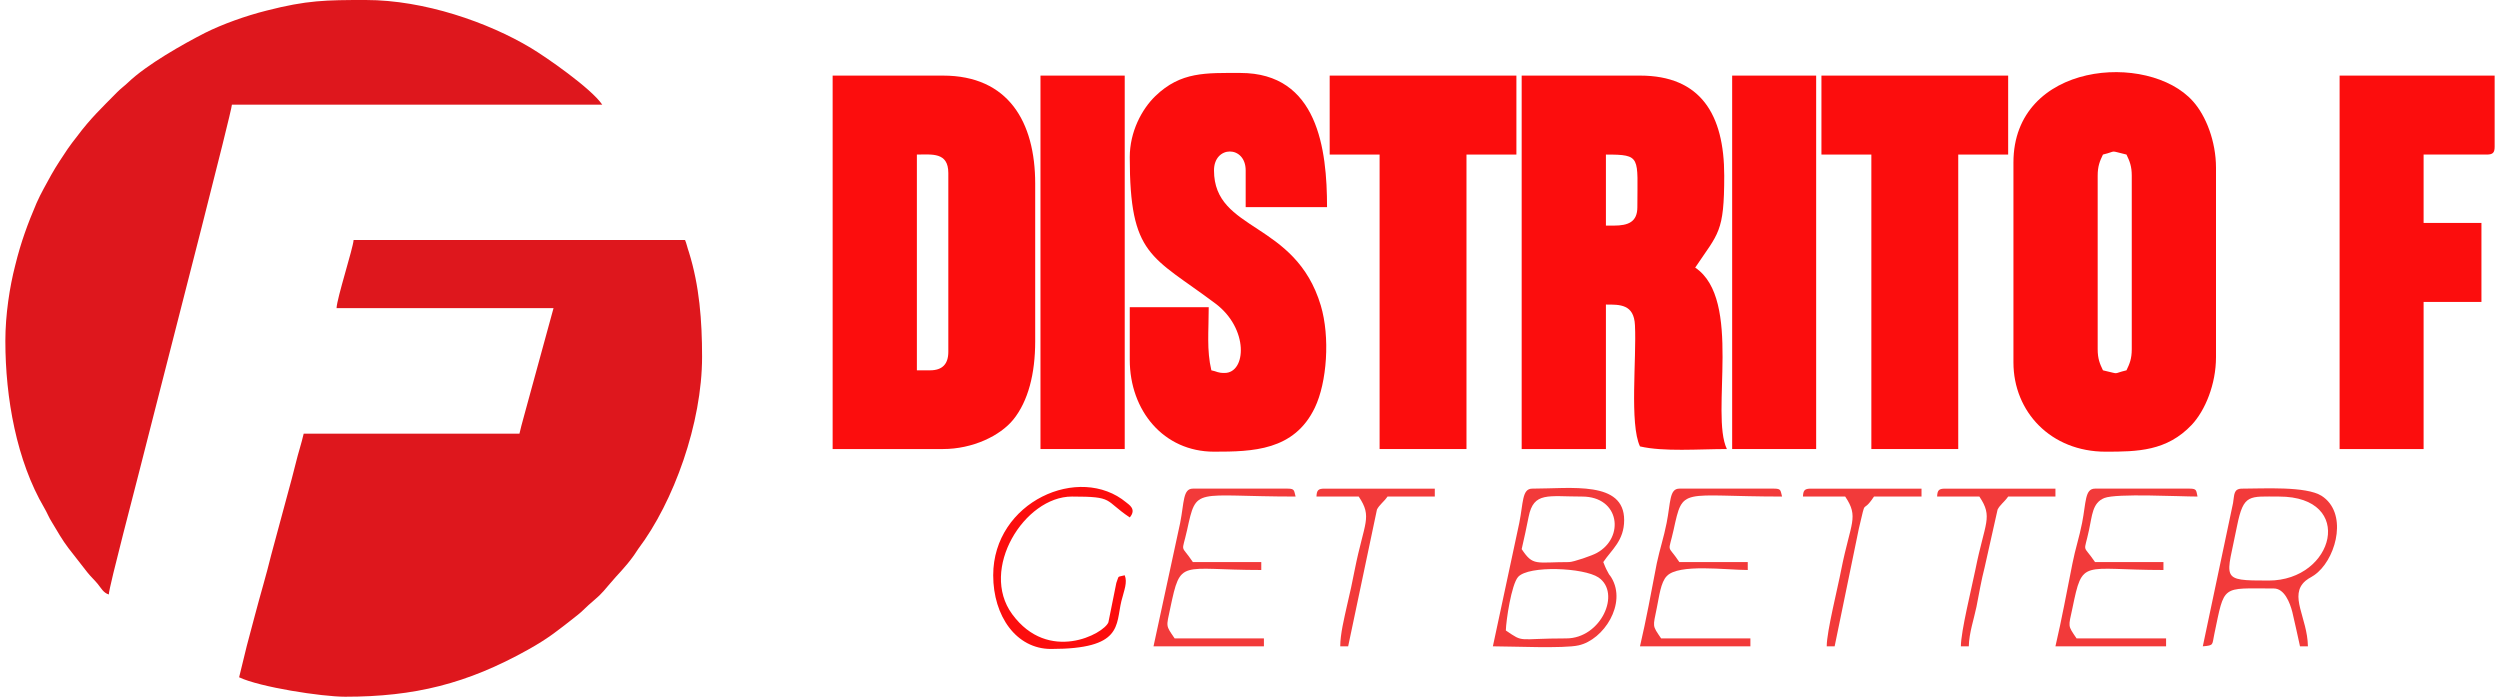 <?xml version="1.0" encoding="UTF-8"?>
<!DOCTYPE svg PUBLIC "-//W3C//DTD SVG 1.1//EN" "http://www.w3.org/Graphics/SVG/1.1/DTD/svg11.dtd">
<!-- Creator: CorelDRAW 2021.5 -->
<svg xmlns="http://www.w3.org/2000/svg" xml:space="preserve" width="183px" height="51px" version="1.1" shape-rendering="geometricPrecision" text-rendering="geometricPrecision" image-rendering="optimizeQuality" fill-rule="evenodd" clip-rule="evenodd"
viewBox="0 0 10.372 2.903"
 xmlns:xlink="http://www.w3.org/1999/xlink"
 xmlns:xodm="http://www.corel.com/coreldraw/odm/2003">
 <g id="Capa_x0020_1">
  <g id="_1756460292528">
   <path fill="#DE171D" d="M1.38 1.284l0.904 0 -0.107 0.391c-0.011,0.043 -0.025,0.088 -0.035,0.132l-0.899 0c-0.009,0.04 -0.023,0.081 -0.033,0.123 -0.011,0.045 -0.022,0.085 -0.034,0.129l-0.068 0.252c-0.021,0.086 -0.046,0.168 -0.068,0.252 -0.011,0.042 -0.023,0.087 -0.034,0.128l-0.032 0.131c0.086,0.041 0.344,0.081 0.442,0.081 0.289,0 0.507,-0.054 0.76,-0.195 0.09,-0.05 0.13,-0.084 0.209,-0.146 0.019,-0.015 0.027,-0.025 0.045,-0.041 0.045,-0.04 0.043,-0.034 0.089,-0.089 0.035,-0.042 0.062,-0.065 0.1,-0.118 0.006,-0.009 0.011,-0.016 0.018,-0.027 0.148,-0.196 0.266,-0.524 0.266,-0.8 0,-0.151 -0.011,-0.296 -0.055,-0.437 -0.005,-0.013 -0.011,-0.04 -0.016,-0.05l-1.381 0c-0.002,0.034 -0.07,0.244 -0.071,0.284z"/>
   <path fill="#DE171D" d="M0 1.421c0,0.238 0.047,0.499 0.162,0.695 0.012,0.02 0.019,0.04 0.032,0.06 0.023,0.038 0.043,0.074 0.069,0.108l0.078 0.1c0.016,0.02 0.028,0.03 0.043,0.048 0.015,0.018 0.024,0.038 0.047,0.045 0.001,-0.033 0.116,-0.467 0.126,-0.509 0.043,-0.172 0.087,-0.338 0.13,-0.509 0.007,-0.029 0.256,-0.994 0.257,-1.023l1.543 0c-0.046,-0.068 -0.235,-0.199 -0.297,-0.236 -0.178,-0.107 -0.445,-0.2 -0.688,-0.2 -0.168,0 -0.245,0.001 -0.413,0.044 -0.088,0.022 -0.185,0.057 -0.257,0.093 -0.09,0.046 -0.243,0.132 -0.321,0.207 -0.017,0.016 -0.028,0.023 -0.045,0.04 -0.064,0.065 -0.112,0.11 -0.167,0.184 -0.014,0.018 -0.026,0.033 -0.039,0.052 -0.024,0.036 -0.047,0.07 -0.069,0.109 -0.021,0.039 -0.043,0.076 -0.061,0.117 -0.037,0.087 -0.065,0.162 -0.089,0.26 -0.023,0.089 -0.041,0.205 -0.041,0.315z"/>
   <path fill="#FC0D0D" d="M6.702 0.94l-0.033 0 0 -0.296c0.149,0 0.131,0.009 0.131,0.219 0,0.062 -0.038,0.077 -0.098,0.077zm-0.384 0.931l0.351 0 0 -0.602c0.058,0 0.117,-0.002 0.121,0.086 0.007,0.138 -0.023,0.413 0.021,0.505 0.099,0.023 0.245,0.011 0.362,0.011 -0.07,-0.146 0.066,-0.623 -0.132,-0.756 0.097,-0.145 0.121,-0.145 0.121,-0.383 0,-0.255 -0.098,-0.417 -0.351,-0.417l-0.493 0 0 1.556z"/>
   <path fill="#FC0D0D" d="M3.853 1.543l-0.055 0 0 -0.899c0.063,0 0.131,-0.011 0.131,0.077l0 0.745c0,0.051 -0.025,0.077 -0.076,0.077zm-0.406 0.328l0.46 0c0.123,0 0.238,-0.055 0.293,-0.123 0.062,-0.077 0.091,-0.191 0.091,-0.326l0 -0.657c0,-0.257 -0.112,-0.45 -0.384,-0.45l-0.46 0 0 1.556z"/>
   <path fill="#FC0D0D" d="M8.718 1.455l0 -0.723c0,-0.04 0.009,-0.061 0.022,-0.088 0.062,-0.015 0.022,-0.018 0.098,0 0.013,0.027 0.022,0.048 0.022,0.088l0 0.723c0,0.04 -0.009,0.061 -0.022,0.088 -0.063,0.015 -0.022,0.017 -0.098,0 -0.013,-0.027 -0.022,-0.048 -0.022,-0.088zm-0.351 -0.778l0 0.833c0,0.206 0.156,0.372 0.384,0.372 0.133,0 0.255,-0.002 0.359,-0.112 0.056,-0.06 0.101,-0.169 0.101,-0.282l0 -0.789c0,-0.11 -0.042,-0.217 -0.096,-0.277 -0.185,-0.208 -0.748,-0.165 -0.748,0.255z"/>
   <path fill="#FC0D0D" d="M4.685 0.655c0,0.413 0.09,0.41 0.356,0.609 0.141,0.105 0.13,0.29 0.039,0.29 -0.03,0 -0.03,-0.006 -0.055,-0.011 -0.02,-0.085 -0.011,-0.162 -0.011,-0.263l-0.329 0 0 0.219c0,0.212 0.141,0.383 0.351,0.383 0.161,0 0.334,-0.004 0.42,-0.183 0.051,-0.106 0.064,-0.295 0.025,-0.426 -0.106,-0.354 -0.445,-0.306 -0.445,-0.563 0,-0.105 0.132,-0.105 0.132,0l0 0.153 0.339 0c0,-0.241 -0.038,-0.559 -0.361,-0.559 -0.144,0 -0.248,-0.006 -0.354,0.096 -0.057,0.055 -0.107,0.149 -0.107,0.255z"/>
   <path fill="#FC0D0D" d="M9.726 1.871l0.35 0 0 -0.613 0.241 0 0 -0.329 -0.241 0 0 -0.285 0.263 0c0.026,0 0.033,-0.008 0.033,-0.033l0 -0.296 -0.646 0 0 1.556z"/>
   <polygon fill="#FC0D0D" points="5.518,0.644 5.726,0.644 5.726,1.871 6.088,1.871 6.088,0.644 6.296,0.644 6.296,0.315 5.518,0.315 "/>
   <polygon fill="#FC0D0D" points="7.567,0.644 7.775,0.644 7.775,1.871 8.137,1.871 8.137,0.644 8.345,0.644 8.345,0.315 7.567,0.315 "/>
   <polygon fill="#FC0D0D" points="4.313,1.871 4.664,1.871 4.664,0.315 4.313,0.315 "/>
   <polygon fill="#FC0D0D" points="7.195,1.871 7.545,1.871 7.545,0.315 7.195,0.315 "/>
   <path fill="#F23A3A" d="M6.504 2.66c-0.208,0 -0.174,0.02 -0.252,-0.033 0.001,-0.041 0.023,-0.191 0.051,-0.223 0.044,-0.049 0.274,-0.039 0.335,0.002 0.096,0.065 0.01,0.254 -0.134,0.254zm0.011 -0.318c-0.139,0 -0.149,0.018 -0.197,-0.054 0.01,-0.044 0.021,-0.093 0.029,-0.135 0.021,-0.105 0.081,-0.084 0.223,-0.084 0.157,0 0.178,0.171 0.061,0.235 -0.017,0.01 -0.097,0.038 -0.116,0.038zm-0.317 0.351c0.077,0 0.297,0.01 0.357,-0.004 0.105,-0.023 0.202,-0.174 0.137,-0.282 -0.011,-0.018 -0.004,-0.002 -0.017,-0.027 -0.007,-0.012 -0.012,-0.026 -0.017,-0.038 0.034,-0.051 0.087,-0.089 0.087,-0.175 0,-0.165 -0.22,-0.131 -0.383,-0.131 -0.043,0 -0.037,0.059 -0.054,0.143l-0.11 0.514z"/>
   <path fill="#F23A3A" d="M9.43 2.419c-0.207,0 -0.175,-0.004 -0.131,-0.229 0.027,-0.133 0.05,-0.121 0.175,-0.121 0.32,0 0.231,0.35 -0.044,0.35zm-0.274 0.274c0.048,-0.004 0.038,-0.006 0.048,-0.051 0.044,-0.209 0.027,-0.19 0.248,-0.19 0.044,0 0.067,0.059 0.077,0.098 0.011,0.047 0.022,0.097 0.032,0.143l0.033 0c-0.002,-0.12 -0.081,-0.212 -0.01,-0.273 0.018,-0.015 0.027,-0.014 0.052,-0.036 0.08,-0.072 0.122,-0.249 0.015,-0.318 -0.065,-0.041 -0.243,-0.03 -0.331,-0.03 -0.037,0 -0.032,0.026 -0.038,0.06l-0.126 0.597z"/>
   <path fill="#F23A3A" d="M8.542 2.693l0.461 0 0 -0.033 -0.373 0c-0.038,-0.056 -0.034,-0.046 -0.017,-0.127 0.043,-0.208 0.038,-0.158 0.379,-0.158l0 -0.033 -0.285 0c-0.053,-0.078 -0.047,-0.031 -0.025,-0.134 0.013,-0.058 0.013,-0.113 0.064,-0.133 0.051,-0.02 0.312,-0.006 0.388,-0.006 -0.006,-0.025 -0.002,-0.033 -0.033,-0.033l-0.394 0c-0.043,0 -0.037,0.057 -0.054,0.143 -0.012,0.061 -0.028,0.107 -0.04,0.168 -0.025,0.125 -0.044,0.23 -0.071,0.346z"/>
   <path fill="#F23A3A" d="M6.811 2.693l0.46 0 0 -0.033 -0.372 0c-0.038,-0.056 -0.034,-0.046 -0.018,-0.127 0.01,-0.047 0.016,-0.107 0.042,-0.133 0.05,-0.052 0.246,-0.025 0.337,-0.025l0 -0.033 -0.285 0c-0.052,-0.078 -0.047,-0.031 -0.024,-0.134 0.04,-0.183 0.028,-0.139 0.452,-0.139 -0.007,-0.025 -0.003,-0.033 -0.033,-0.033l-0.395 0c-0.042,0 -0.036,0.057 -0.053,0.143 -0.012,0.061 -0.028,0.107 -0.041,0.168 -0.024,0.125 -0.043,0.23 -0.07,0.346z"/>
   <path fill="#F23A3A" d="M4.784 2.693l0.46 0 0 -0.033 -0.372 0c-0.038,-0.056 -0.035,-0.046 -0.018,-0.127 0.044,-0.208 0.039,-0.158 0.379,-0.158l0 -0.033 -0.285 0c-0.052,-0.078 -0.047,-0.031 -0.024,-0.134 0.04,-0.183 0.028,-0.139 0.452,-0.139 -0.007,-0.025 -0.003,-0.033 -0.033,-0.033l-0.395 0c-0.042,0 -0.036,0.057 -0.053,0.143l-0.111 0.514z"/>
   <path fill="#FC0D0D" d="M4.116 2.397c0,0.17 0.096,0.307 0.241,0.307 0.299,0 0.269,-0.098 0.293,-0.199 0.012,-0.047 0.026,-0.078 0.014,-0.108 -0.034,0.009 -0.022,-0.001 -0.035,0.032l-0.033 0.164c-0.019,0.048 -0.25,0.172 -0.401,-0.034 -0.137,-0.187 0.051,-0.49 0.249,-0.49 0.178,0 0.132,0.014 0.241,0.087 0.03,-0.035 -0.005,-0.054 -0.014,-0.062 -0.195,-0.163 -0.555,-0.004 -0.555,0.303z"/>
   <path fill="#F23A3A" d="M5.463 2.069l0.176 0c0.058,0.086 0.023,0.107 -0.016,0.302 -0.011,0.057 -0.02,0.098 -0.033,0.153 -0.011,0.05 -0.028,0.118 -0.028,0.169l0.033 0 0.12 -0.57c0.011,-0.021 0.028,-0.031 0.044,-0.054l0.197 0 0 -0.033 -0.46 0c-0.026,0 -0.032,0.007 -0.033,0.033z"/>
   <path fill="#F23A3A" d="M7.49 2.069l0.176 0c0.058,0.086 0.023,0.107 -0.016,0.302 -0.015,0.079 -0.061,0.26 -0.061,0.322l0.033 0 0.101 -0.491c0.033,-0.14 0.01,-0.053 0.063,-0.133l0.198 0 0 -0.033 -0.461 0c-0.026,0 -0.032,0.007 -0.033,0.033z"/>
   <path fill="#F23A3A" d="M8.049 2.069l0.176 0c0.058,0.086 0.023,0.107 -0.016,0.302 -0.016,0.079 -0.061,0.26 -0.061,0.322l0.033 0c0.001,-0.055 0.022,-0.116 0.032,-0.165 0.011,-0.056 0.02,-0.11 0.034,-0.164l0.054 -0.241c0.011,-0.021 0.028,-0.031 0.044,-0.054l0.197 0 0 -0.033 -0.46 0c-0.026,0 -0.032,0.007 -0.033,0.033z"/>
  </g>
 </g>
</svg>

